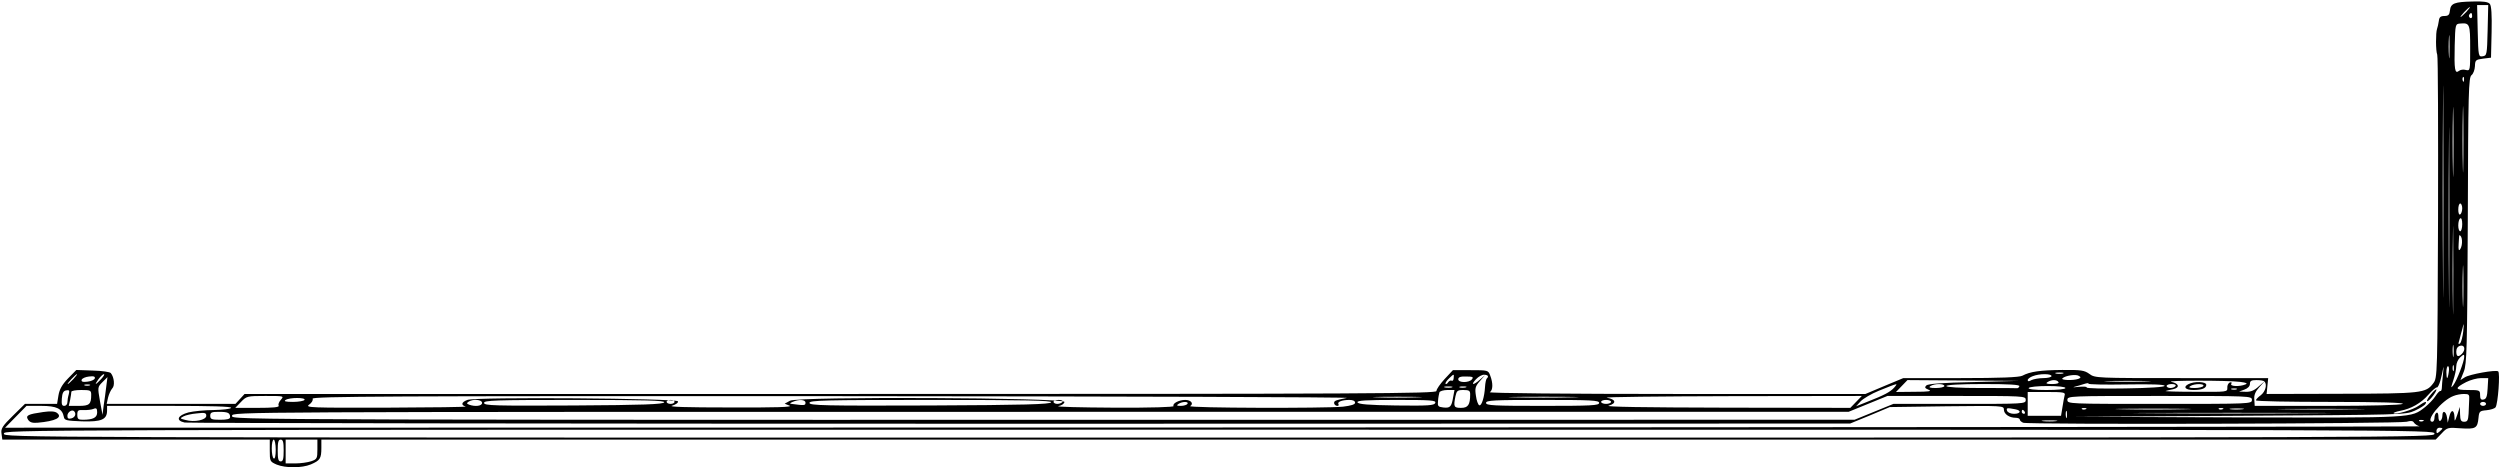 <svg width="1680" height="314" viewBox="0 0 1680 314" fill="none" xmlns="http://www.w3.org/2000/svg">
<path d="M1673.16 2.616C1674.22 3.816 1674.62 10.083 1674.36 21.55L1673.96 38.75L1668.62 39.416C1663.69 40.083 1663.29 40.35 1663.16 44.483C1663.02 46.883 1662.09 49.55 1660.89 50.483C1658.89 51.95 1658.62 61.15 1658.36 148.083C1657.96 234.883 1657.69 244.616 1655.69 249.683L1653.42 255.416L1656.36 253.55C1659.42 251.55 1677.02 248.35 1678.76 249.55C1680.22 250.35 1678.62 271.55 1677.02 273.683C1676.36 274.616 1673.56 275.416 1670.89 275.683C1666.36 276.083 1665.96 276.483 1665.56 280.75C1664.89 287.816 1663.69 288.483 1653.56 287.816C1644.89 287.15 1644.49 287.283 1640.76 291.283L1636.76 295.416H926.355H215.955V301.016C215.955 308.216 215.022 309.416 208.889 312.083C202.755 314.616 191.955 314.616 185.955 312.216C181.422 310.216 181.288 309.95 181.288 302.883V295.416H91.422H1.555L1.022 291.416C0.489 288.083 1.555 286.35 8.622 279.416L16.755 271.416H27.555H38.355L39.288 265.683C39.955 261.683 41.688 258.483 45.688 254.35L51.288 248.616L62.355 249.016C68.489 249.15 73.955 249.95 74.489 250.75C76.755 253.55 77.289 259.283 75.422 261.016C74.489 262.083 73.155 264.883 72.622 267.15L71.689 271.416H114.889H158.222L161.288 268.083L164.355 264.75H564.889C922.489 264.75 965.289 264.483 965.289 262.75C965.289 261.55 967.822 257.95 970.755 254.75L976.355 248.75H988.222C999.822 248.75 1000.09 248.75 1001.42 252.35C1003.42 257.55 1003.29 262.216 1001.16 263.55C1000.09 264.216 1053.69 264.75 1126.36 264.75H1253.56L1266.22 259.416L1279.02 254.083H1317.56C1344.22 254.083 1357.02 253.55 1359.02 252.483C1364.22 249.683 1371.16 248.75 1385.82 248.616C1398.49 248.483 1400.76 248.883 1404.09 251.283C1407.82 254.083 1409.16 254.083 1466.09 254.083H1524.22L1523.69 259.416L1523.16 264.75L1573.29 264.616C1627.29 264.483 1630.22 264.216 1635.16 257.55C1637.96 253.95 1637.96 252.483 1638.36 146.35C1638.49 87.283 1638.36 37.95 1637.82 36.75C1636.76 34.216 1636.76 21.95 1637.69 19.416C1638.09 18.35 1638.62 15.95 1638.89 14.083C1639.16 11.55 1640.09 10.75 1642.62 10.75C1645.29 10.75 1646.09 9.95 1646.36 7.016C1646.89 2.216 1649.42 1.283 1661.42 1.016C1668.76 0.75 1672.09 1.283 1673.16 2.616ZM1665.02 20.883C1665.42 37.95 1665.56 38.216 1668.36 37.816C1671.16 37.416 1671.29 36.75 1671.69 20.35L1672.09 3.416H1668.36H1664.62L1665.02 20.883ZM1655.96 8.083C1654.22 9.95 1653.16 11.416 1653.56 11.416C1653.82 11.416 1655.56 9.95 1657.29 8.083C1659.02 6.216 1660.09 4.75 1659.69 4.75C1659.42 4.75 1657.69 6.216 1655.96 8.083ZM1659.29 9.95C1658.89 10.616 1659.16 11.55 1659.96 12.083C1660.62 12.483 1661.29 11.95 1661.29 10.883C1661.29 8.483 1660.49 8.083 1659.29 9.95ZM1641.69 186.483C1641.82 218.083 1641.96 192.216 1641.96 128.75C1641.96 65.283 1641.82 39.416 1641.69 71.15C1641.42 102.75 1641.42 154.75 1641.69 186.483ZM1649.56 30.616C1649.16 46.75 1649.69 49.816 1652.36 47.683C1653.29 46.883 1655.42 46.483 1657.02 47.016C1659.96 47.683 1659.96 47.55 1659.96 32.35C1659.96 16.083 1659.69 15.283 1653.29 15.816C1649.96 16.083 1649.96 16.216 1649.56 30.616ZM1645.69 37.683C1645.96 41.283 1646.09 38.35 1646.09 31.416C1646.09 24.483 1645.96 21.55 1645.69 25.016C1645.42 28.616 1645.42 34.216 1645.69 37.683ZM1645.69 195.016C1645.82 222.083 1645.96 199.95 1645.96 146.083C1645.96 92.216 1645.82 70.083 1645.69 97.016C1645.42 124.083 1645.42 168.083 1645.69 195.016ZM1655.02 54.35C1655.42 55.416 1655.82 55.016 1655.82 53.55C1655.96 52.083 1655.56 51.283 1655.16 51.816C1654.76 52.216 1654.62 53.416 1655.02 54.35ZM1655.02 111.816C1655.16 121.55 1655.42 113.15 1655.42 93.416C1655.42 73.55 1655.16 65.683 1655.02 75.816C1654.76 85.95 1654.76 102.216 1655.02 111.816ZM1648.36 114.35C1648.49 124.883 1648.76 116.35 1648.76 95.416C1648.76 74.483 1648.49 65.95 1648.36 76.35C1648.09 86.883 1648.09 103.95 1648.36 114.35ZM1648.36 205.816C1648.49 218.75 1648.62 207.816 1648.62 181.416C1648.62 155.016 1648.49 144.35 1648.36 157.816C1648.09 171.283 1648.09 192.883 1648.36 205.816ZM1651.96 140.883C1651.96 143.15 1652.49 144.616 1653.29 144.083C1653.96 143.683 1654.62 141.816 1654.62 139.95C1654.62 138.216 1653.96 136.75 1653.29 136.75C1652.49 136.75 1651.96 138.616 1651.96 140.883ZM1651.96 151.55C1651.96 153.683 1652.49 155.416 1653.29 155.416C1653.96 155.416 1654.62 153.283 1654.62 150.616C1654.62 147.816 1654.09 146.216 1653.29 146.75C1652.49 147.15 1651.96 149.283 1651.96 151.55ZM1652.22 163.683C1651.96 167.95 1652.22 168.883 1653.29 167.416C1655.16 164.483 1654.76 158.083 1652.62 158.083C1652.62 158.083 1652.36 160.616 1652.22 163.683ZM1655.02 203.816C1655.16 209.816 1655.42 204.483 1655.42 192.083C1655.42 179.55 1655.16 174.75 1655.02 181.15C1654.76 187.55 1654.76 197.816 1655.02 203.816ZM1652.62 228.75C1651.82 231.15 1651.96 231.683 1653.16 230.75C1653.96 229.95 1654.89 226.35 1655.29 222.75C1655.82 216.883 1655.69 216.616 1654.76 220.75C1654.09 223.283 1653.02 226.883 1652.62 228.75ZM1648.36 239.016C1648.62 241.15 1648.89 239.683 1648.89 236.083C1648.89 232.35 1648.62 230.75 1648.36 232.35C1648.09 234.083 1648.09 237.016 1648.36 239.016ZM1650.62 236.216C1650.62 239.683 1651.96 240.216 1654.36 237.816C1657.02 235.15 1656.36 231.55 1653.29 232.35C1651.56 232.75 1650.62 234.216 1650.62 236.216ZM1650.62 246.083C1650.62 248.083 1649.69 252.35 1648.62 255.55C1646.89 260.75 1646.89 261.15 1648.62 258.883C1651.02 255.683 1655.96 242.883 1655.96 239.816C1655.96 237.95 1655.69 237.95 1653.29 240.083C1651.82 241.416 1650.62 244.083 1650.62 246.083ZM1648.36 249.016C1648.76 249.95 1649.02 249.283 1649.02 247.416C1649.02 245.55 1648.76 244.883 1648.36 245.683C1648.09 246.616 1648.09 248.216 1648.36 249.016ZM1639.96 255.683C1639.16 258.483 1638.09 260.616 1637.56 260.35C1636.89 260.216 1634.49 262.35 1631.96 265.15C1627.02 270.883 1620.22 274.75 1612.89 276.083C1610.09 276.616 1608.09 277.416 1608.49 277.683C1609.69 278.883 1621.69 275.416 1625.42 272.616C1629.42 269.816 1631.29 269.283 1629.82 271.55C1629.42 272.35 1626.22 274.35 1622.76 275.95C1616.62 278.75 1615.42 278.75 1504.62 279.416L1392.62 280.083L1503.42 280.483C1623.69 280.75 1619.96 281.016 1629.69 273.55C1631.96 271.683 1635.16 268.483 1636.62 266.216C1637.96 264.083 1639.56 262.483 1639.96 262.75C1640.36 263.016 1640.76 262.216 1640.89 261.016C1640.89 259.816 1641.29 255.416 1641.69 251.416C1642.09 247.416 1642.22 245.55 1641.82 247.416C1641.56 249.283 1640.62 253.016 1639.96 255.683ZM1643.96 250.083C1643.96 252.216 1644.22 254.083 1644.49 254.083C1644.76 254.083 1645.29 252.216 1645.56 250.083C1645.96 247.816 1645.69 246.083 1645.02 246.083C1644.49 246.083 1643.96 247.816 1643.96 250.083ZM1381.56 251.016C1382.89 251.283 1385.02 251.283 1386.22 251.016C1387.56 250.616 1386.49 250.35 1383.96 250.35C1381.42 250.35 1380.36 250.616 1381.56 251.016ZM1385.96 254.216C1384.62 255.55 1393.16 255.816 1396.62 254.616C1398.36 253.95 1398.49 253.416 1397.02 252.616C1395.16 251.283 1387.96 252.35 1385.96 254.216ZM1366.09 252.75C1364.22 253.416 1362.62 254.616 1362.62 255.416C1362.62 256.35 1363.42 256.483 1365.16 255.416C1366.62 254.75 1370.22 254.083 1373.16 254.083C1376.22 254.083 1378.62 253.416 1378.62 252.75C1378.62 251.016 1370.49 251.016 1366.09 252.75ZM991.822 254.883C988.089 258.883 989.955 259.15 994.489 255.15L997.955 252.083L994.489 256.083C991.422 259.55 991.022 260.883 991.822 265.95C992.222 269.15 993.289 272.083 994.089 272.35C995.689 272.883 997.555 266.75 997.955 259.816C998.089 257.416 998.622 255.016 999.022 254.483C1000.62 253.016 1000.09 251.95 997.422 251.816C996.089 251.683 993.555 253.016 991.822 254.883ZM971.422 257.95C971.822 258.35 972.622 257.816 973.155 256.883C973.822 255.95 974.889 255.416 975.555 255.816C976.222 256.216 976.889 255.283 976.889 253.816C977.155 251.15 977.022 251.15 973.955 254.083C972.089 255.816 971.022 257.55 971.422 257.95ZM66.222 254.75C63.155 259.016 63.955 259.016 67.955 254.75C69.689 252.883 70.489 251.416 69.822 251.416C69.155 251.416 67.555 253.016 66.222 254.75ZM47.955 254.75C46.222 256.616 45.155 258.083 45.555 258.083C45.822 258.083 47.555 256.616 49.288 254.75C51.022 252.883 52.089 251.416 51.688 251.416C51.422 251.416 49.689 252.883 47.955 254.75ZM979.955 254.883C979.955 257.283 987.155 257.416 989.155 254.883C990.355 253.416 989.689 253.016 985.289 253.016C981.555 252.883 979.955 253.416 979.955 254.883ZM54.889 255.15C54.489 256.483 55.555 256.883 58.755 256.483C61.155 256.216 63.288 255.283 63.688 254.35C64.088 253.016 63.022 252.616 59.822 253.016C57.422 253.283 55.289 254.216 54.889 255.15ZM1657.29 256.75C1649.29 260.883 1649.56 262.083 1658.49 262.083C1666.36 262.083 1666.62 262.216 1666.62 265.55C1666.62 268.083 1667.29 268.883 1668.89 268.483C1670.76 268.216 1671.42 266.483 1671.69 261.016L1672.09 254.083H1667.29C1664.62 254.083 1660.22 255.283 1657.29 256.75ZM67.155 269.416L68.889 278.75L69.689 272.35C70.222 268.883 71.022 263.283 71.422 259.683L72.222 253.416L68.889 256.75C65.555 260.083 65.555 260.216 67.155 269.416ZM1511.96 257.95C1511.96 259.55 1510.49 261.016 1508.22 261.816L1504.62 263.15L1509.16 263.283C1512.49 263.416 1515.02 262.35 1517.82 259.683L1521.96 256.083L1518.22 260.216C1515.56 263.15 1514.62 265.55 1514.89 268.483L1515.16 272.75H1563.96C1593.02 272.75 1613.42 272.216 1614.62 271.416C1615.96 270.616 1599.29 270.083 1566.22 270.083C1538.62 270.083 1515.96 269.683 1515.96 269.016C1515.96 268.483 1517.42 266.883 1519.29 265.55C1522.36 263.15 1523.69 258.35 1521.69 256.35C1521.29 255.816 1518.89 255.416 1516.36 255.416C1512.89 255.416 1511.96 255.95 1511.96 257.95ZM1459.16 256.616C1464.36 257.683 1465.02 260.483 1460.36 261.55C1458.36 261.95 1455.96 262.483 1455.29 262.75C1454.49 263.016 1463.56 263.283 1475.42 263.283C1496.49 263.416 1496.89 263.416 1496.76 260.616C1496.62 259.016 1497.42 257.416 1498.49 257.016C1499.56 256.616 1499.96 257.016 1499.42 257.95C1498.36 259.683 1505.02 259.95 1508.89 258.35C1510.62 257.683 1509.69 257.15 1505.29 256.616C1497.29 255.55 1454.22 255.55 1459.16 256.616ZM1416.89 256.35C1423.69 256.616 1435.02 256.616 1442.22 256.35C1449.42 256.216 1443.82 255.95 1429.96 255.95C1415.96 255.95 1410.09 256.216 1416.89 256.35ZM1375.96 256.75C1374.49 257.683 1375.29 258.083 1379.02 258.083C1382.09 258.083 1383.82 257.55 1383.29 256.75C1382.22 255.016 1378.62 255.016 1375.96 256.75ZM1277.96 259.416L1274.09 263.416L1286.76 263.283C1296.22 263.283 1298.49 262.883 1296.09 261.95C1293.56 260.883 1293.16 260.35 1294.49 259.016C1295.56 257.95 1305.16 257.15 1326.36 256.75L1356.62 255.95L1319.16 255.683L1281.82 255.416L1277.96 259.416ZM1393.96 259.95C1392.49 260.35 1393.82 260.35 1397.02 259.95C1400.22 259.683 1402.49 259.816 1402.22 260.35C1401.82 261.016 1413.42 261.283 1428.09 261.016C1445.02 260.75 1454.62 260.083 1454.62 259.283C1454.62 258.35 1445.69 258.083 1428.76 258.35C1414.49 258.616 1403.16 258.35 1403.42 257.816C1403.82 257.283 1402.36 257.416 1400.36 258.083C1398.36 258.75 1395.42 259.55 1393.96 259.95ZM1455.96 259.416C1455.96 260.083 1457.16 260.75 1458.49 260.75C1459.96 260.75 1461.56 260.083 1461.96 259.416C1462.49 258.616 1461.29 258.083 1459.42 258.083C1457.56 258.083 1455.96 258.616 1455.96 259.416ZM1307.96 259.416C1307.96 260.216 1316.62 260.75 1331.29 260.75C1344.09 260.75 1355.02 260.75 1355.56 260.883C1356.09 260.883 1356.76 260.35 1357.02 259.55C1357.42 258.483 1349.82 258.083 1332.76 258.083C1317.16 258.083 1307.96 258.616 1307.96 259.416ZM1297.29 259.416C1295.82 260.35 1296.76 260.75 1300.89 260.75C1304.09 260.75 1306.62 260.083 1306.62 259.416C1306.62 257.683 1299.96 257.683 1297.29 259.416ZM1262.49 262.616C1257.56 264.616 1252.22 267.816 1250.49 269.55L1247.29 273.016L1254.62 270.083C1266.22 265.55 1270.22 263.416 1272.89 260.483C1275.56 257.283 1276.09 257.15 1262.49 262.616ZM56.889 259.016C57.822 259.283 59.422 259.283 60.222 259.016C61.155 258.616 60.489 258.35 58.622 258.35C56.755 258.35 56.089 258.616 56.889 259.016ZM1363.29 260.75C1362.76 261.55 1367.02 262.083 1375.16 262.083C1382.76 262.083 1387.96 261.55 1387.96 260.75C1387.96 259.95 1383.16 259.416 1376.09 259.416C1369.42 259.416 1363.69 259.95 1363.29 260.75ZM980.889 260.35C981.822 260.616 983.689 260.616 984.889 260.35C986.222 259.95 985.422 259.683 983.289 259.683C981.022 259.683 980.089 259.95 980.889 260.35ZM970.889 260.35C972.222 260.616 974.355 260.616 975.555 260.35C976.889 259.95 975.822 259.683 973.289 259.683C970.755 259.683 969.689 259.95 970.889 260.35ZM1499.56 261.683C1500.49 261.95 1502.09 261.95 1502.89 261.683C1503.82 261.283 1503.16 261.016 1501.29 261.016C1499.42 261.016 1498.76 261.283 1499.56 261.683ZM978.089 266.216C976.622 273.416 977.022 274.083 981.822 274.083C986.489 274.083 987.955 272.083 987.955 265.016C987.955 262.616 987.289 262.083 983.422 262.083C979.422 262.083 978.889 262.616 978.089 266.216ZM967.289 263.683C967.022 264.616 966.489 267.15 966.355 269.416C965.955 272.883 966.355 273.416 969.822 273.816C974.489 274.35 975.422 273.416 976.489 267.016L977.422 262.083H972.622C969.955 262.083 967.555 262.883 967.289 263.683ZM47.955 263.283C47.955 263.95 47.555 266.35 47.155 268.616L46.222 272.75H53.022C60.089 272.75 61.288 271.683 61.288 265.283C61.288 262.35 60.755 262.083 54.622 262.083C50.889 262.083 47.955 262.616 47.955 263.283ZM41.555 267.816C41.288 271.55 41.555 272.75 43.155 272.75C44.355 272.75 45.288 271.683 45.288 270.35C45.288 269.15 45.688 266.616 46.222 264.883C46.889 262.35 46.489 261.95 44.489 262.35C42.622 262.616 41.822 264.083 41.555 267.816ZM1362.62 271.416V279.416H1373.82H1385.02L1385.96 273.683C1386.36 270.616 1387.16 267.016 1387.42 265.683C1388.09 263.683 1386.89 263.416 1375.42 263.416H1362.62V271.416ZM1648.76 266.083C1640.76 269.016 1629.16 283.416 1634.62 283.416C1635.29 283.416 1635.96 282.216 1635.96 280.883C1635.96 279.416 1636.49 277.816 1637.29 277.416C1638.09 276.883 1638.62 278.083 1638.62 280.083C1638.62 282.083 1639.16 283.283 1639.96 282.75C1640.62 282.35 1641.29 280.75 1641.29 279.283C1641.29 275.416 1643.69 276.216 1644.36 280.35L1644.89 284.083L1645.96 279.816C1647.16 274.75 1649.29 275.283 1649.42 280.483C1649.42 283.55 1649.69 283.416 1651.29 278.75L1653.02 273.416L1653.16 278.35C1653.29 282.483 1653.82 283.416 1655.96 283.416C1658.09 283.416 1658.62 282.483 1658.89 278.083C1659.02 275.15 1659.16 270.883 1659.29 268.75C1659.56 265.15 1659.16 264.75 1655.82 264.75C1653.82 264.75 1650.62 265.283 1648.76 266.083ZM1389.29 268.75C1389.29 271.416 1390.22 271.416 1451.29 271.416C1512.36 271.416 1513.29 271.416 1513.29 268.75C1513.29 266.083 1512.36 266.083 1451.29 266.083C1390.22 266.083 1389.29 266.083 1389.29 268.75ZM1255.29 271.416L1242.22 276.75H699.022C156.889 276.75 155.955 276.75 155.955 279.416C155.955 282.35 141.822 282.216 1106.09 282.083H1246.22L1259.29 276.75L1272.36 271.416H1316.89C1360.36 271.416 1361.29 271.416 1361.29 268.75C1361.29 266.083 1360.36 266.083 1314.89 266.083H1268.36L1255.29 271.416ZM1079.82 267.283C1085.96 268.35 1086.49 271.016 1081.02 272.616C1078.09 273.416 1104.62 273.816 1160.09 273.95L1243.42 274.083L1247.29 270.083L1251.16 266.083L1163.16 266.216C1114.89 266.35 1077.29 266.75 1079.82 267.283ZM1018.22 267.016C1028.76 267.283 1045.82 267.283 1056.22 267.016C1066.76 266.883 1058.22 266.616 1037.29 266.616C1016.36 266.616 1007.82 266.883 1018.22 267.016ZM925.555 267.016C932.622 267.283 944.622 267.283 952.222 267.016C959.822 266.883 953.955 266.616 939.289 266.616C924.622 266.616 918.489 266.883 925.555 267.016ZM210.089 267.95C210.489 269.016 209.422 270.75 207.689 271.95C204.889 273.95 208.889 274.083 259.955 273.95C290.355 273.816 314.222 273.55 312.889 273.15C309.555 272.216 310.089 270.216 314.089 268.75C319.422 266.616 454.889 267.683 455.555 269.683C455.955 270.616 454.222 271.816 451.689 272.616C448.622 273.416 460.755 273.816 490.622 273.816C521.155 273.95 533.022 273.55 530.622 272.616L527.289 271.283L530.889 269.283C536.355 266.35 715.289 267.15 715.289 270.083C715.289 271.15 713.555 272.483 711.289 272.883C709.022 273.416 725.822 273.816 748.355 273.95C773.955 274.083 789.155 273.55 788.622 272.883C787.689 271.15 792.222 268.75 796.489 268.75C800.355 268.75 802.355 271.283 799.822 272.883C797.689 274.216 889.955 274.483 902.489 273.283C907.955 272.616 910.622 271.816 910.622 270.616C910.622 269.416 909.155 268.75 906.755 268.75C901.822 268.75 898.489 270.083 899.422 271.55C899.822 272.216 899.555 272.75 898.755 272.75C896.755 272.75 895.689 270.35 897.289 269.416C898.089 268.883 901.555 268.083 905.022 267.416C908.489 266.883 753.422 266.35 560.355 266.216C260.489 266.083 209.422 266.35 210.089 267.95ZM161.955 270.083L158.089 274.083H173.155C183.422 274.083 187.822 273.683 187.288 272.616C186.755 271.95 187.422 270.083 188.755 268.616C191.022 266.083 190.755 266.083 178.355 266.083C166.089 266.083 165.689 266.216 161.955 270.083ZM191.955 268.75C190.489 269.683 191.955 270.083 196.889 270.083C200.622 270.083 204.222 269.416 204.622 268.75C205.689 267.016 194.622 267.016 191.955 268.75ZM1075.96 270.083C1075.96 270.75 1077.42 271.416 1079.29 271.416C1081.16 271.416 1082.62 270.75 1082.62 270.083C1082.62 269.283 1081.16 268.75 1079.29 268.75C1077.42 268.75 1075.96 269.283 1075.96 270.083ZM998.622 270.75C998.622 272.483 1003.69 272.75 1036.62 272.75C1069.56 272.75 1074.62 272.483 1074.62 270.75C1074.62 269.016 1069.56 268.75 1036.62 268.75C1003.69 268.75 998.622 269.016 998.622 270.75ZM912.222 270.35C912.755 271.683 919.422 272.216 938.222 272.483C959.955 272.75 963.822 272.483 964.489 270.75C965.155 269.016 961.822 268.75 938.489 268.75C917.689 268.75 911.822 269.15 912.222 270.35ZM707.955 270.083C707.955 270.75 709.155 271.416 710.489 271.416C711.955 271.416 713.555 270.75 713.955 270.083C714.489 269.283 713.289 268.75 711.422 268.75C709.555 268.75 707.955 269.283 707.955 270.083ZM543.955 270.75C543.955 272.483 553.555 272.75 624.889 272.483C688.089 272.216 705.822 271.683 706.355 270.35C706.755 269.15 689.955 268.75 625.422 268.75C553.689 268.75 543.955 269.016 543.955 270.75ZM532.622 270.083C530.755 270.883 530.489 271.283 531.955 271.416C540.755 272.616 541.289 272.483 541.289 270.616C541.289 268.483 536.889 268.216 532.622 270.083ZM447.955 270.083C447.955 270.75 449.155 271.416 450.622 271.416C452.089 271.416 453.289 270.75 453.289 270.083C453.289 269.283 452.089 268.75 450.622 268.75C449.155 268.75 447.955 269.283 447.955 270.083ZM325.288 270.75C325.288 272.616 332.222 272.75 385.555 272.483C432.222 272.216 445.822 271.683 446.355 270.35C446.755 269.15 434.089 268.75 386.089 268.75C332.489 268.75 325.288 269.016 325.288 270.75ZM314.889 269.95C313.422 270.883 313.555 271.283 315.288 271.95C319.288 273.416 323.955 272.883 323.955 270.75C323.955 268.483 317.822 267.95 314.889 269.95ZM1666.62 271.416C1666.62 272.083 1667.56 272.75 1668.62 272.75C1669.69 272.75 1670.62 272.083 1670.62 271.416C1670.62 270.616 1669.69 270.083 1668.62 270.083C1667.56 270.083 1666.62 270.616 1666.62 271.416ZM791.955 271.416C790.355 272.483 790.755 272.75 793.555 272.75C795.555 272.75 797.555 272.083 797.955 271.416C799.022 269.683 794.622 269.683 791.955 271.416ZM1256.62 279.15L1243.29 284.616L685.822 284.75C379.155 284.75 126.355 284.35 124.089 283.95C117.822 282.616 119.289 279.15 126.622 277.15C129.955 276.35 137.555 275.55 143.555 275.55C149.555 275.416 154.888 274.883 155.288 274.083C155.822 273.15 141.689 272.75 114.089 272.75H71.955V275.816C71.955 281.95 68.222 283.55 55.155 283.15C44.489 282.75 43.289 282.483 42.889 280.083C41.822 274.616 38.089 272.75 27.689 272.75H17.822L10.622 280.083L3.422 287.416L815.955 287.283C1262.89 287.15 1627.42 286.75 1625.96 286.483C1624.49 286.083 1622.89 285.016 1622.22 284.083C1621.56 282.75 1620.09 282.616 1617.29 283.416C1612.49 284.75 1362.89 285.416 1359.56 284.083C1358.36 283.55 1357.29 282.616 1357.29 281.95C1357.29 281.283 1356.09 280.75 1354.49 280.75C1350.22 280.75 1346.62 278.216 1346.62 275.283C1346.62 272.616 1346.09 272.616 1308.22 273.016L1269.96 273.55L1256.62 279.15ZM1536.22 275.016C1549.29 275.283 1570.62 275.283 1583.56 275.016C1596.62 274.883 1585.96 274.75 1559.96 274.75C1533.96 274.75 1523.29 274.883 1536.22 275.016ZM1498.89 275.016C1500.89 275.283 1504.49 275.283 1506.89 275.016C1509.29 274.75 1507.69 274.483 1503.29 274.483C1498.89 274.483 1496.89 274.75 1498.89 275.016ZM1491.02 274.883C1491.42 275.283 1492.62 275.416 1493.56 275.016C1494.62 274.616 1494.22 274.216 1492.76 274.216C1491.29 274.083 1490.49 274.483 1491.02 274.883ZM1426.22 275.016C1437.29 275.283 1455.96 275.283 1467.56 275.016C1479.16 274.883 1469.96 274.616 1447.29 274.616C1424.49 274.616 1415.02 274.883 1426.22 275.016ZM1399.02 274.883C1399.42 275.283 1400.62 275.416 1401.56 275.016C1402.62 274.616 1402.22 274.216 1400.76 274.216C1399.29 274.083 1398.49 274.483 1399.02 274.883ZM1348.76 276.083C1349.29 277.283 1351.29 278.083 1353.42 278.083C1357.96 278.083 1358.62 275.816 1354.22 275.016C1348.62 273.95 1348.09 274.083 1348.76 276.083ZM56.222 275.55C52.489 275.416 51.955 275.683 51.955 278.75C51.955 281.55 52.622 282.083 55.555 282.083C62.622 282.083 65.288 280.616 65.288 277.15C65.288 274.483 64.755 273.95 62.889 274.75C61.689 275.283 58.622 275.683 56.222 275.55ZM1388.36 280.35C1388.76 281.683 1389.02 280.883 1389.02 278.75C1389.02 276.483 1388.76 275.55 1388.36 276.35C1388.09 277.283 1388.09 279.15 1388.36 280.35ZM1358.62 276.75C1358.62 277.416 1359.29 278.083 1360.09 278.083C1360.76 278.083 1361.02 277.416 1360.62 276.75C1360.22 275.95 1359.56 275.416 1359.16 275.416C1358.89 275.416 1358.62 275.95 1358.62 276.75ZM45.288 279.416C45.288 281.15 45.955 281.683 47.955 281.15C50.489 280.483 51.422 278.083 49.822 276.35C48.355 274.883 45.288 277.016 45.288 279.416ZM1446.22 277.683C1475.82 277.95 1524.09 277.95 1553.56 277.683C1583.16 277.55 1559.02 277.416 1499.96 277.416C1440.89 277.416 1416.76 277.55 1446.22 277.683ZM141.288 279.416C141.288 281.683 142.222 282.083 147.955 282.083C152.622 282.083 154.622 281.55 154.622 280.35C154.622 277.416 153.155 276.75 147.022 276.75C142.222 276.75 141.288 277.15 141.288 279.416ZM123.288 279.816C120.755 281.15 120.889 281.283 124.622 282.216C130.622 283.95 138.622 282.216 138.622 279.416C138.622 277.416 137.688 277.15 132.222 277.816C128.755 278.083 124.755 279.016 123.288 279.816ZM1625.69 282.883C1626.09 283.283 1627.29 283.416 1628.22 283.016C1629.29 282.616 1628.89 282.216 1627.42 282.216C1625.96 282.083 1625.16 282.483 1625.69 282.883ZM1372.89 283.016C1375.29 283.283 1379.29 283.283 1381.56 283.016C1383.96 282.75 1382.09 282.483 1377.29 282.483C1372.49 282.483 1370.62 282.75 1372.89 283.016ZM1637.29 289.55C1637.29 291.416 1637.69 291.416 1639.29 290.083C1640.36 289.15 1641.29 288.216 1641.29 287.95C1641.29 287.683 1640.36 287.416 1639.29 287.416C1638.22 287.416 1637.29 288.35 1637.29 289.55ZM2.622 291.416C2.622 294.083 4.089 294.083 819.289 294.083C1634.36 294.083 1635.96 294.083 1635.96 291.416C1635.96 288.75 1634.36 288.75 819.289 288.75C4.089 288.75 2.622 288.75 2.622 291.416ZM191.955 303.416V311.416H198.489C201.955 311.416 206.755 310.75 209.155 309.95C213.022 308.616 213.288 308.083 213.288 301.95V295.416H202.622H191.955V303.416ZM186.622 302.75C186.622 308.35 187.022 310.083 188.622 310.083C190.222 310.083 190.622 308.35 190.622 302.75C190.622 297.15 190.222 295.416 188.622 295.416C187.022 295.416 186.622 297.15 186.622 302.75ZM182.622 301.283C182.622 304.616 183.155 307.683 183.955 308.083C184.755 308.616 185.288 306.35 185.288 302.216C185.288 298.483 184.622 295.416 183.955 295.416C183.155 295.416 182.622 298.083 182.622 301.283Z" fill="black"/>
<path d="M1637.29 261.816C1637.29 263.55 1631.82 270.35 1631.02 269.55C1630.62 269.15 1631.82 267.016 1633.82 264.75C1635.69 262.483 1637.29 261.15 1637.29 261.816Z" fill="black"/>
<path d="M1482.62 258.616C1482.62 260.883 1479.69 262.083 1473.96 262.083C1468.62 262.083 1466.89 260.083 1470.49 258.216C1474.36 256.083 1482.62 256.35 1482.62 258.616ZM1471.96 259.416C1470.49 260.35 1471.16 260.75 1474.89 260.75C1477.56 260.75 1480.22 260.083 1480.62 259.416C1481.69 257.683 1474.62 257.683 1471.96 259.416Z" fill="black"/>
<path d="M38.222 277.416C42.355 280.483 37.422 283.016 25.155 284.083C21.689 284.35 20.089 283.816 18.889 282.083C17.022 279.15 18.755 278.35 29.022 276.883C33.822 276.216 36.755 276.35 38.222 277.416Z" fill="black"/>
</svg>
